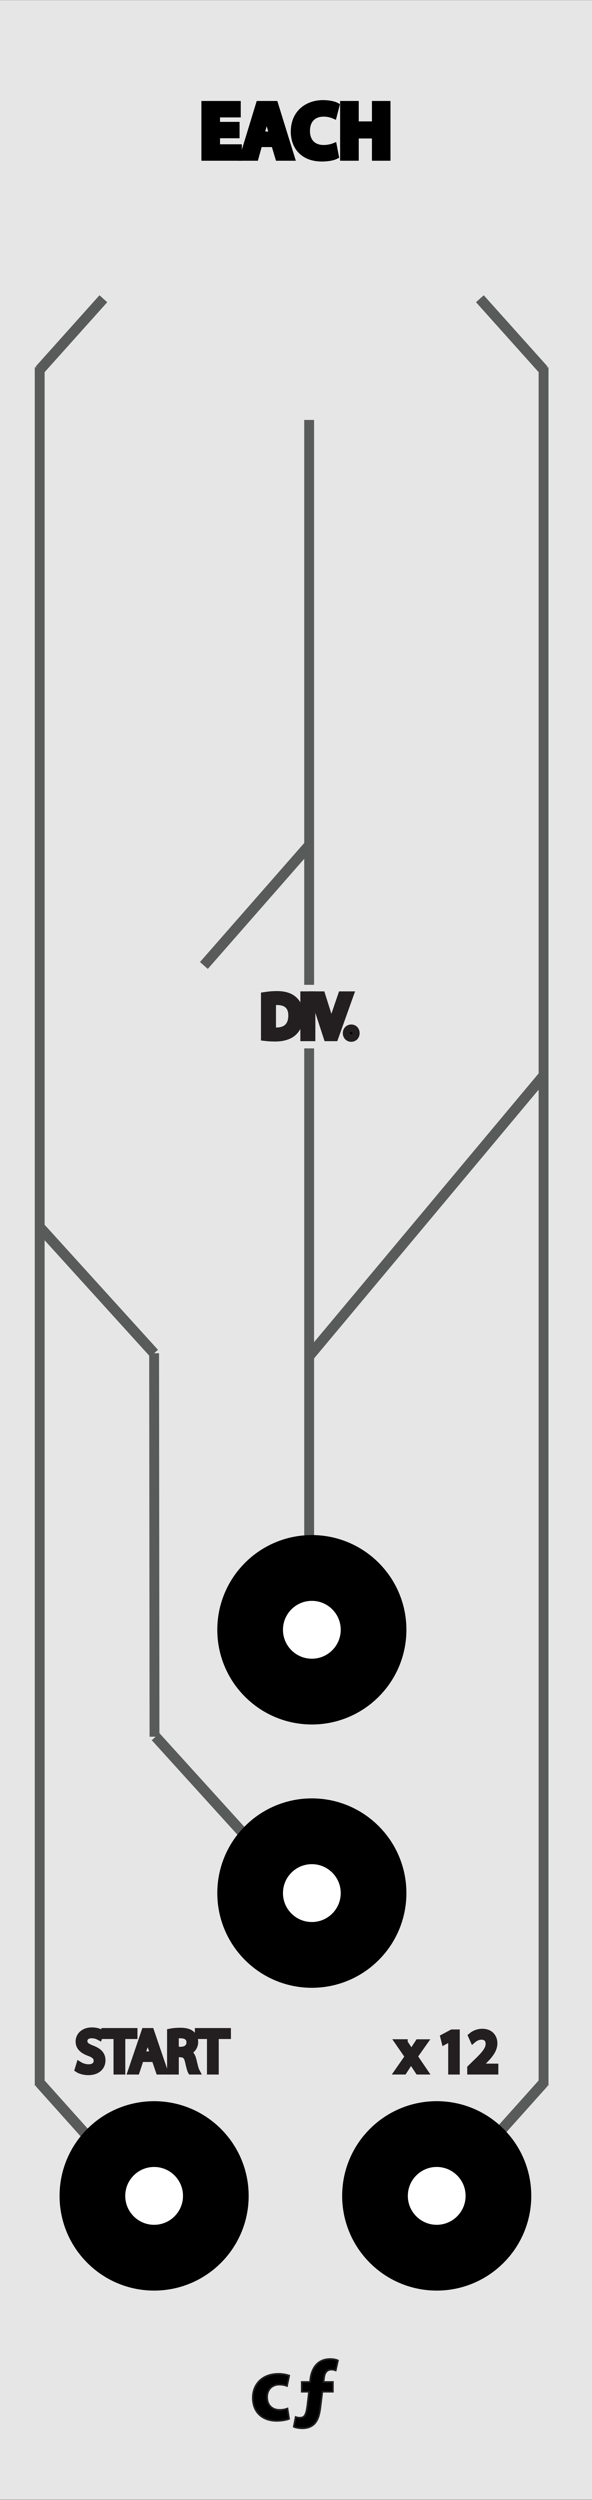 <?xml version="1.0" encoding="utf-8"?>
<!-- Generator: Adobe Illustrator 16.0.0, SVG Export Plug-In . SVG Version: 6.00 Build 0)  -->
<!DOCTYPE svg PUBLIC "-//W3C//DTD SVG 1.1//EN" "http://www.w3.org/Graphics/SVG/1.1/DTD/svg11.dtd">
<svg version="1.1"
	 id="svg4541" xmlns:sodipodi="http://sodipodi.sourceforge.net/DTD/sodipodi-0.dtd" xmlns:inkscape="http://www.inkscape.org/namespaces/inkscape" xmlns:dc="http://purl.org/dc/elements/1.1/" xmlns:cc="http://creativecommons.org/ns#" xmlns:rdf="http://www.w3.org/1999/02/22-rdf-syntax-ns#" xmlns:svg="http://www.w3.org/2000/svg" sodipodi:docname="VCA.svg" inkscape:version="0.92.2 5c3e80d, 2017-08-06"
	 xmlns="http://www.w3.org/2000/svg" xmlns:xlink="http://www.w3.org/1999/xlink" x="0px" y="0px" width="90.135px" height="380px"
	 viewBox="0 0 90.135 380" enable-background="new 0 0 90.135 380" xml:space="preserve">
<rect x="0" y="0" width="90.135" height="380" fill="#808080" stroke="none"/>
<path id="path33453" fill="#E6E6E6" d="M0,0.032h90.135v379.913H0V0.032z"/>
<line fill="none" stroke="#595A5A" stroke-width="1.5" stroke-miterlimit="10" x1="47.069" y1="63.833" x2="47.069" y2="234.988"/>
<sodipodi:namedview  fit-margin-left="0" fit-margin-top="0" showgrid="false" inkscape:cy="-87.479401" inkscape:cx="-640.37084" inkscape:zoom="0.49497475" borderopacity="1.0" bordercolor="#666666" pagecolor="#ffffff" id="base" inkscape:window-height="1422" inkscape:window-width="2560" inkscape:window-x="0" inkscape:window-maximized="0" fit-margin-bottom="0" inkscape:window-y="18" inkscape:current-layer="g13224" inkscape:pageshadow="2" inkscape:document-units="mm" inkscape:pageopacity="0.0" fit-margin-right="0" units="px">
	</sodipodi:namedview>
<g>
	<path stroke="#231F20" stroke-width="0.25" stroke-miterlimit="10" d="M44.021,367.67c-0.378,0.168-1.092,0.309-1.905,0.309
		c-2.213,0-3.628-1.346-3.628-3.502c0-2.004,1.373-3.643,3.922-3.643c0.561,0,1.177,0.1,1.625,0.268l-0.336,1.582
		c-0.252-0.104-0.63-0.211-1.19-0.211c-1.121,0-1.849,0.799-1.835,1.92c0,1.26,0.84,1.92,1.877,1.92
		c0.504,0,0.896-0.086,1.219-0.211L44.021,367.67z"/>
	<path stroke="#231F20" stroke-width="0.25" stroke-miterlimit="10" d="M45.937,362.066h1.274l0.042-0.448
		c0.111-0.938,0.63-3.039,3.039-3.039c0.477,0,0.911,0.098,1.163,0.224l-0.336,1.514c-0.169-0.062-0.394-0.127-0.659-0.127
		c-0.7,0-1.036,0.506-1.12,1.271l-0.084,0.606h1.429v1.485H49.08l-0.312,2.493c-0.211,1.709-0.785,3.066-2.771,3.066
		c-0.575-0.014-1.065-0.125-1.275-0.237l0.294-1.483c0.21,0.084,0.434,0.111,0.659,0.111c0.7-0.016,0.938-0.393,1.139-1.988
		l0.229-1.962H45.94v-1.485H45.937L45.937,362.066z"/>
</g>
<line fill="none" stroke="#595A5A" stroke-width="1.586" stroke-miterlimit="10" x1="31.043" y1="146.756" x2="47.086" y2="128.467"/>
<line fill="none" stroke="#595A5A" stroke-width="1.586" stroke-miterlimit="10" x1="82.76" y1="163.5" x2="47.052" y2="206.164"/>
<path fill="none" stroke="#595A5A" stroke-width="1.586" stroke-miterlimit="10" d="M66.551,163.489"/>
<path fill="none" stroke="#595A5A" stroke-width="1.586" stroke-miterlimit="10" d="M82.76,145.487"/>
<g>
	<path stroke="#231F20" stroke-miterlimit="10" d="M61.567,310.48l0.621,0.937c0.162,0.243,0.297,0.468,0.438,0.711h0.023
		c0.146-0.261,0.287-0.485,0.436-0.72l0.611-0.928h0.854l-1.485,2.104l1.531,2.251h-0.898l-0.643-0.979
		c-0.171-0.252-0.312-0.494-0.469-0.756h-0.02c-0.146,0.262-0.297,0.496-0.459,0.756l-0.631,0.979H60.61l1.549-2.226l-1.477-2.135
		h0.885V310.48z"/>
	<path stroke="#231F20" stroke-miterlimit="10" d="M68.741,309.725h-0.02l-1.021,0.549l-0.152-0.604l1.278-0.684h0.675v5.852H68.74
		L68.741,309.725L68.741,309.725z"/>
	<path stroke="#231F20" stroke-miterlimit="10" d="M71.638,314.838v-0.486l0.621-0.603c1.494-1.423,2.17-2.179,2.18-3.062
		c0-0.598-0.289-1.146-1.162-1.146c-0.527,0-0.973,0.271-1.239,0.495l-0.252-0.56c0.401-0.343,0.979-0.597,1.653-0.597
		c1.264,0,1.791,0.864,1.791,1.702c0,1.08-0.783,1.953-2.017,3.143l-0.468,0.436v0.02h2.629v0.655L71.638,314.838L71.638,314.838z"
		/>
</g>
<rect x="9.919" y="306.753" fill="#E6E6E6" width="26.152" height="9.662"/>
<g>
	<path stroke="#231F20" stroke-miterlimit="10" d="M12.086,313.884c0.352,0.216,0.864,0.396,1.404,0.396
		c0.802,0,1.27-0.422,1.27-1.031c0-0.564-0.324-0.895-1.144-1.206c-0.99-0.354-1.603-0.864-1.603-1.724
		c0-0.941,0.783-1.646,1.963-1.646c0.621,0,1.071,0.146,1.342,0.298l-0.217,0.641c-0.198-0.106-0.603-0.287-1.152-0.287
		c-0.828,0-1.143,0.494-1.143,0.908c0,0.565,0.368,0.849,1.206,1.17c1.026,0.396,1.548,0.894,1.548,1.783
		c0,0.938-0.692,1.746-2.124,1.746c-0.585,0-1.225-0.173-1.549-0.389L12.086,313.884z"/>
	<path stroke="#231F20" stroke-miterlimit="10" d="M17.784,309.438h-1.846v-0.666h4.492v0.666h-1.854v5.4h-0.792V309.438z"/>
	<path stroke="#231F20" stroke-miterlimit="10" d="M21.411,312.93l-0.63,1.908H19.97l2.062-6.066h0.945l2.07,6.066H24.21
		l-0.648-1.908H21.411z M23.401,312.316l-0.595-1.746c-0.135-0.396-0.225-0.756-0.314-1.107h-0.019
		c-0.09,0.359-0.188,0.729-0.306,1.1l-0.595,1.756h1.829V312.316z"/>
	<path stroke="#231F20" stroke-miterlimit="10" d="M25.938,308.852c0.396-0.08,0.963-0.127,1.503-0.127
		c0.837,0,1.378,0.153,1.756,0.495c0.306,0.271,0.477,0.685,0.477,1.152c0,0.802-0.504,1.333-1.143,1.549v0.027
		c0.468,0.161,0.747,0.594,0.891,1.225c0.198,0.847,0.343,1.431,0.469,1.665H29.08c-0.099-0.171-0.234-0.693-0.405-1.449
		c-0.18-0.838-0.504-1.152-1.215-1.18h-0.738v2.629h-0.783L25.938,308.852L25.938,308.852z M26.721,311.615h0.801
		c0.837,0,1.368-0.459,1.368-1.152c0-0.783-0.566-1.126-1.396-1.135c-0.378,0-0.647,0.035-0.773,0.072V311.615z"/>
	<path stroke="#231F20" stroke-miterlimit="10" d="M32.013,309.438h-1.846v-0.666h4.492v0.666h-1.854v5.4h-0.792V309.438z"/>
</g>
<rect x="33.933" y="149.696" fill="#E6E6E6" width="26.152" height="9.663"/>
<g>
	<path stroke="#000000" stroke-miterlimit="10" d="M35.975,20.514H33v1.919h3.322v1.499h-5.157v-8.083h4.989v1.499H33v1.679h2.975
		V20.514z"/>
	<path stroke="#000000" stroke-miterlimit="10" d="M39.456,21.857l-0.576,2.075h-1.895l2.471-8.083h2.398l2.507,8.083h-1.967
		l-0.624-2.075H39.456z M41.507,20.49l-0.504-1.715c-0.144-0.479-0.288-1.079-0.407-1.559h-0.024c-0.12,0.48-0.24,1.091-0.372,1.559
		l-0.48,1.715H41.507z"/>
	<path stroke="#000000" stroke-miterlimit="10" d="M51.081,23.704c-0.336,0.168-1.091,0.348-2.074,0.348
		c-2.795,0-4.233-1.739-4.233-4.042c0-2.758,1.966-4.293,4.413-4.293c0.947,0,1.668,0.192,1.992,0.36l-0.373,1.451
		c-0.371-0.156-0.888-0.3-1.535-0.3c-1.451,0-2.578,0.875-2.578,2.674c0,1.619,0.959,2.639,2.592,2.639
		c0.552,0,1.162-0.12,1.521-0.264L51.081,23.704z"/>
	<path stroke="#000000" stroke-miterlimit="10" d="M54.12,15.848v3.106h3.01v-3.106h1.823v8.083H57.13v-3.382h-3.01v3.382h-1.835
		v-8.083H54.12z"/>
</g>
<line fill="none" stroke="#595A5A" stroke-width="1.5" stroke-miterlimit="10" x1="6.043" y1="55.828" x2="6.043" y2="317.029"/>
<line fill="none" stroke="#595A5A" stroke-width="1.586" stroke-miterlimit="10" x1="6.026" y1="316.576" x2="15.737" y2="327.406"/>
<line fill="none" stroke="#595A5A" stroke-width="1.5" stroke-miterlimit="10" x1="82.76" y1="317.029" x2="82.76" y2="55.828"/>
<line fill="none" stroke="#595A5A" stroke-width="1.586" stroke-miterlimit="10" x1="73.065" y1="327.406" x2="82.776" y2="316.576"/>
<circle fill="#FFFFFF" stroke="#000000" stroke-width="10" stroke-miterlimit="10" cx="23.465" cy="333.783" r="9.395"/>
<circle fill="#FFFFFF" stroke="#000000" stroke-width="10" stroke-miterlimit="10" cx="66.492" cy="333.782" r="9.396"/>
<line fill="none" stroke="#595A5A" stroke-width="1.586" stroke-miterlimit="10" x1="15.737" y1="45.409" x2="6.026" y2="56.239"/>
<line fill="none" stroke="#595A5A" stroke-width="1.586" stroke-miterlimit="10" x1="82.776" y1="56.239" x2="73.065" y2="45.409"/>
<line fill="none" stroke="#595A5A" stroke-width="1.586" stroke-miterlimit="10" x1="6.026" y1="186.5" x2="23.465" y2="205.71"/>
<path fill="none" stroke="#595A5A" stroke-width="1.5" stroke-miterlimit="10" d="M66.551,183.939"/>
<path fill="none" stroke="#595A5A" stroke-width="1.5" stroke-miterlimit="10" d="M66.551,163.489"/>
<line fill="none" stroke="#595A5A" stroke-width="1.5" stroke-miterlimit="10" x1="23.465" y1="205.698" x2="23.523" y2="263.986"/>
<g>
	<path stroke="#231F20" stroke-width="1.5" stroke-miterlimit="10" d="M40.486,151.524c0.477-0.072,1.044-0.126,1.665-0.126
		c1.125,0,1.927,0.261,2.458,0.756c0.54,0.495,0.855,1.197,0.855,2.179c0,0.99-0.307,1.8-0.874,2.358
		c-0.566,0.567-1.503,0.874-2.683,0.874c-0.558,0-1.026-0.027-1.422-0.072L40.486,151.524L40.486,151.524z M41.269,156.89
		c0.197,0.036,0.485,0.045,0.792,0.045c1.675,0,2.584-0.937,2.584-2.575c0.009-1.432-0.802-2.341-2.458-2.341
		c-0.405,0-0.711,0.036-0.918,0.081V156.89z"/>
	<path stroke="#231F20" stroke-width="1.5" stroke-miterlimit="10" d="M47.263,151.443v6.068h-0.783v-6.068H47.263z"/>
	<path stroke="#231F20" stroke-width="1.5" stroke-miterlimit="10" d="M49.962,157.511l-1.98-6.068h0.848l0.943,2.989
		c0.264,0.819,0.486,1.558,0.648,2.269h0.02c0.17-0.703,0.422-1.468,0.691-2.26l1.026-2.998h0.838l-2.17,6.068H49.962z"/>
	<path stroke="#231F20" stroke-width="1.5" stroke-miterlimit="10" d="M52.94,157.043c0-0.333,0.226-0.567,0.539-0.567
		c0.314,0,0.53,0.234,0.53,0.567c0,0.324-0.206,0.567-0.538,0.567C53.157,157.61,52.94,157.367,52.94,157.043z"/>
</g>
<line fill="none" stroke="#595A5A" stroke-width="1.586" stroke-miterlimit="10" x1="23.693" y1="263.986" x2="41.132" y2="283.195"/>
<circle fill="#FFFFFF" stroke="#000000" stroke-width="10" stroke-miterlimit="10" cx="47.481" cy="287.757" r="9.396"/>
<circle fill="#FFFFFF" stroke="#000000" stroke-width="10" stroke-miterlimit="10" cx="47.481" cy="247.733" r="9.396"/>
</svg>
